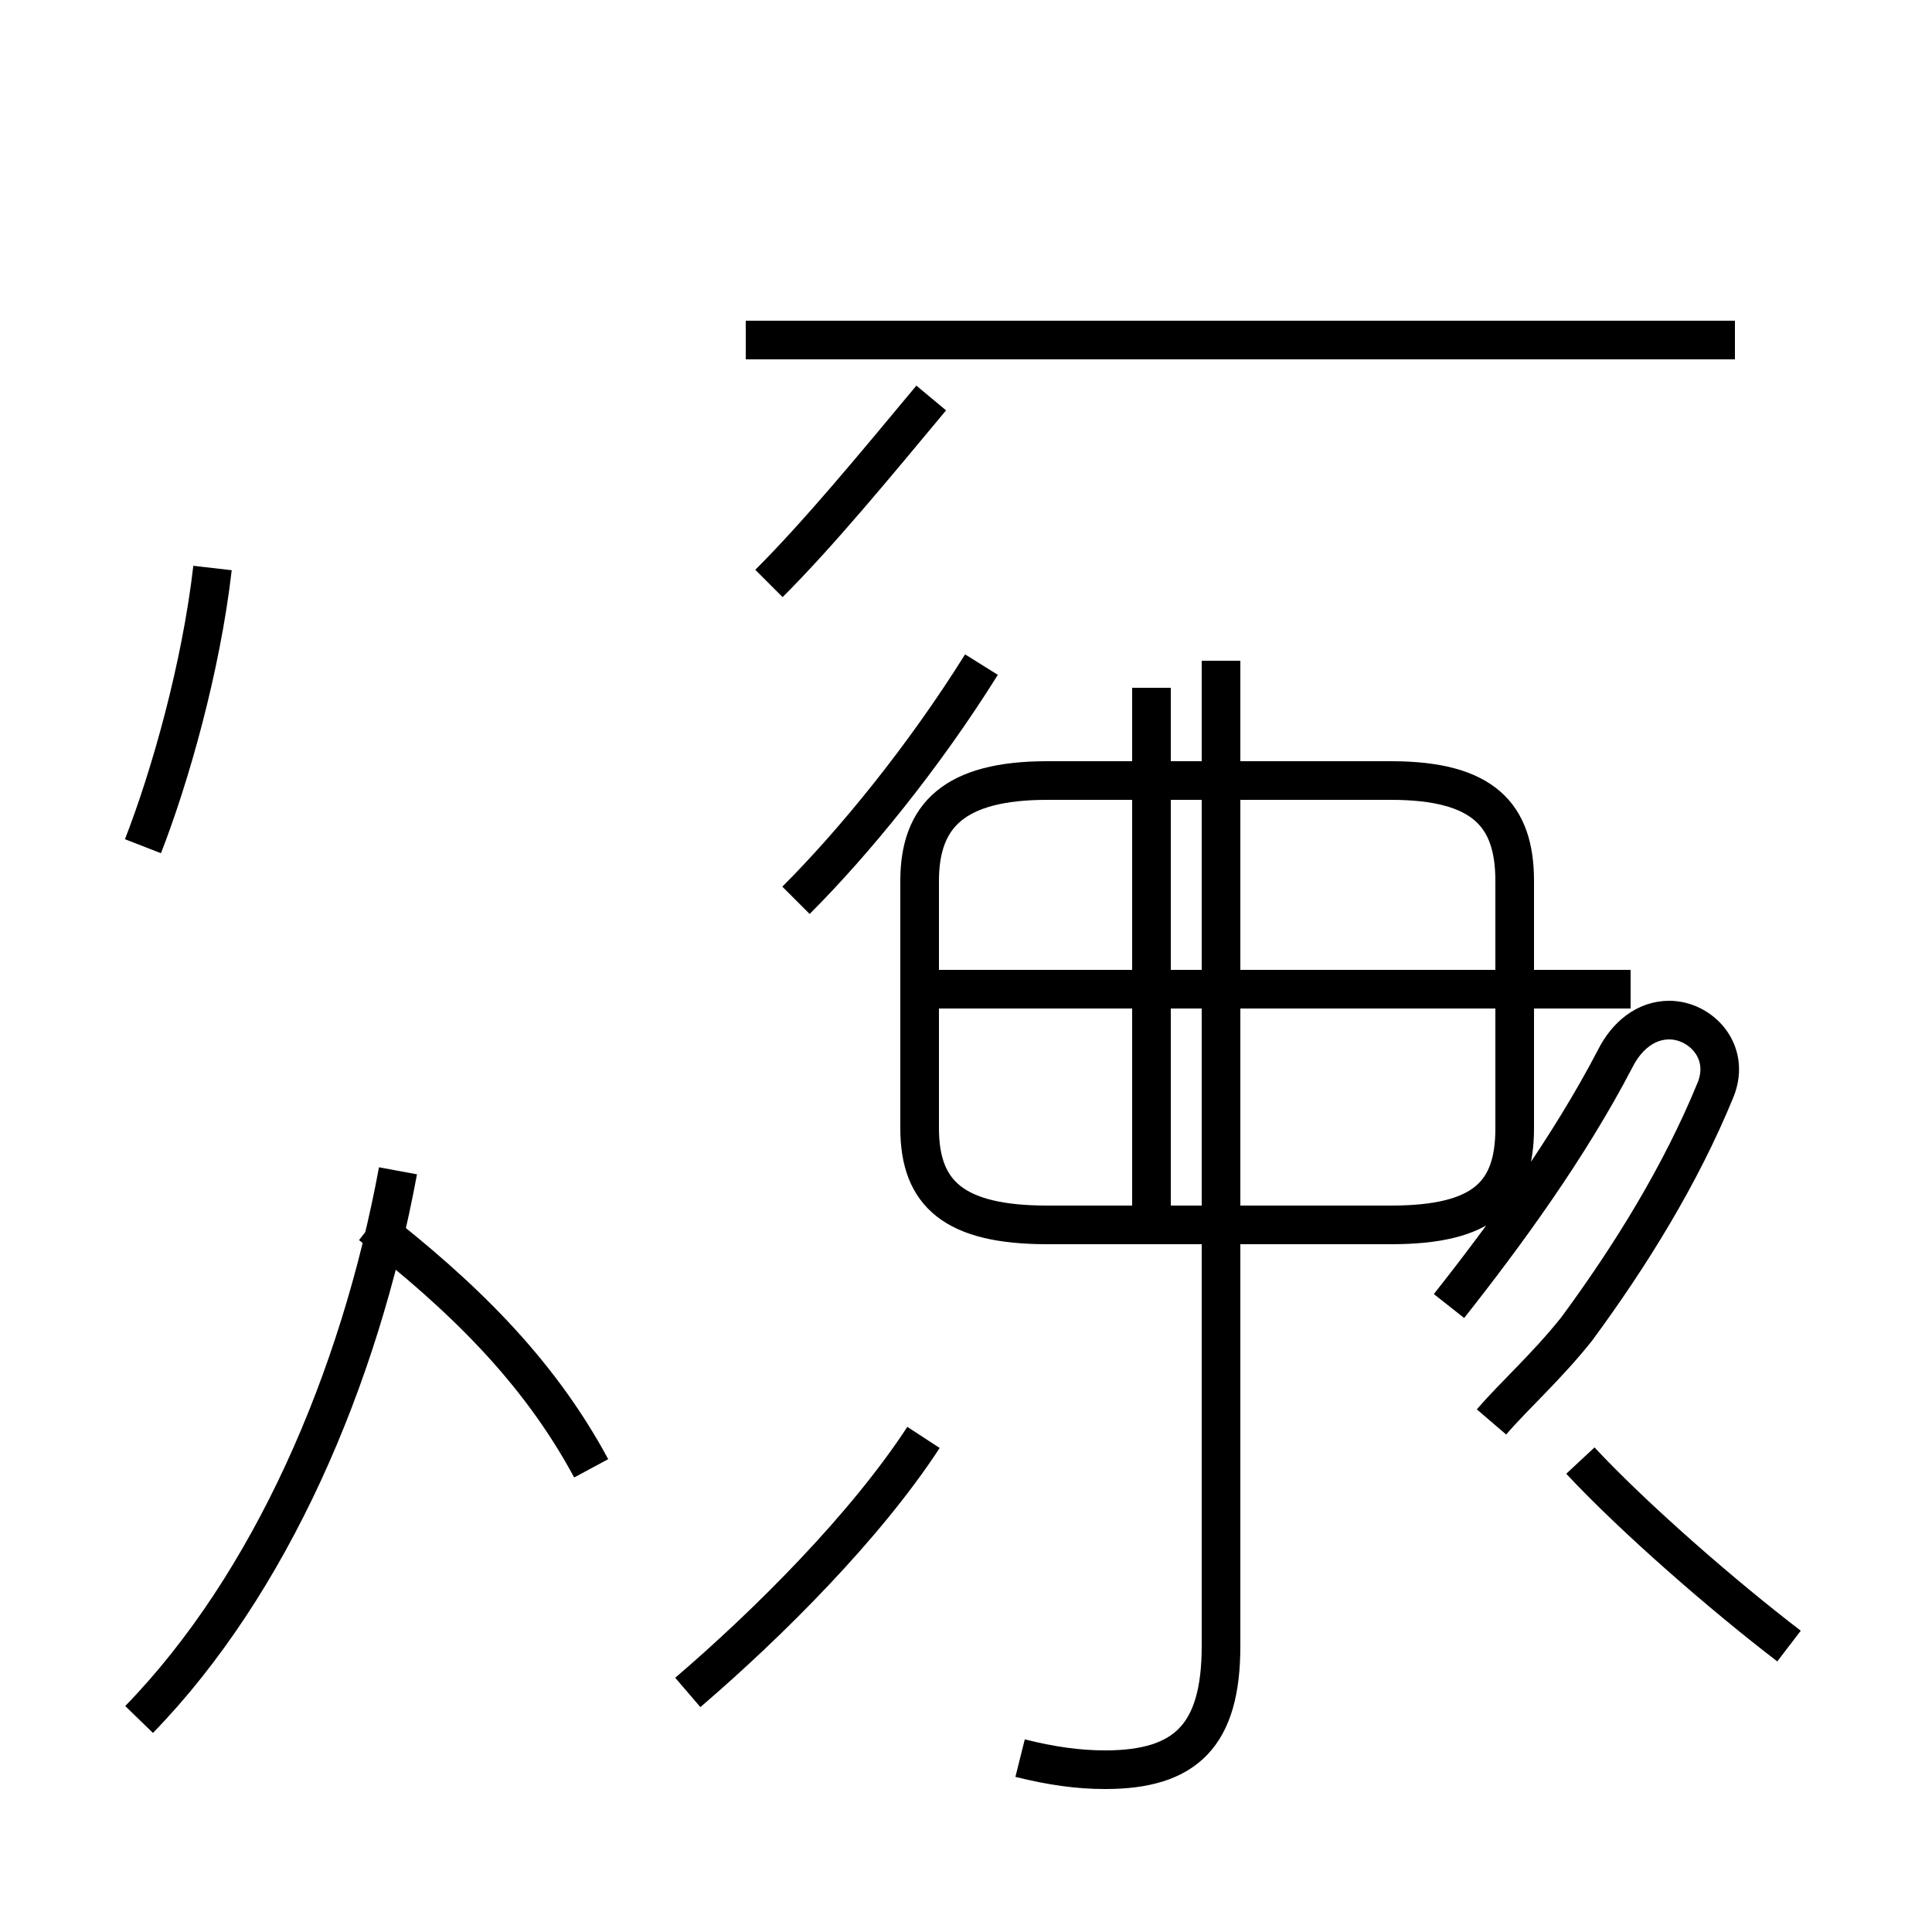<?xml version='1.0' encoding='utf8'?>
<svg viewBox="0.0 -44.0 50.0 50.0" version="1.1" xmlns="http://www.w3.org/2000/svg">
<rect x="0.0" y="-44.0" width="50.0" height="50.0" fill="#808080" stroke="none"/>
<rect x="-1000" y="-1000" width="2000" height="2000" stroke="white" fill="white"/>
<g style="fill:none; stroke:#000000;  stroke-width:1">
<path d="M 3.7 22.1 C 4.4 23.9 5.2 26.7 5.5 29.3 M 3.6 -0.5 C 7.0 3.0 9.3 8.3 10.3 13.7 M 15.3 6.0 C 13.9 8.6 11.9 10.5 9.6 12.3 M 17.8 0.2 C 19.9 2.0 22.4 4.5 23.9 6.8 M 26.4 -1.5 C 27.2 -1.7 27.9 -1.8 28.6 -1.8 C 30.7 -1.8 31.6 -0.9 31.6 1.4 L 31.6 26.9 M 19.9 28.9 C 21.2 30.2 22.6 31.9 24.1 33.7 M 20.6 20.7 C 22.1 22.2 23.9 24.4 25.4 26.8 M 44.9 35.2 L 19.3 35.2 M 29.8 11.9 L 29.8 26.2 M 27.1 12.3 L 36.0 12.3 C 38.4 12.3 39.2 13.1 39.2 14.8 L 39.2 21.2 C 39.2 22.9 38.4 23.8 36.0 23.8 L 27.1 23.8 C 24.7 23.8 23.8 22.9 23.8 21.2 L 23.8 14.8 C 23.8 13.1 24.7 12.3 27.1 12.3 Z M 46.3 1.4 C 44.6 2.7 42.3 4.7 40.9 6.2 M 42.2 18.4 L 23.6 18.4 M 38.6 7.2 C 39.2 7.9 40.0 8.6 40.8 9.6 C 42.2 11.5 43.5 13.6 44.4 15.8 C 44.8 16.8 44.0 17.6 43.2 17.6 C 42.6 17.6 42.1 17.2 41.8 16.6 C 40.6 14.3 39.0 12.1 37.5 10.2 " transform="scale(1, -1)" />
</g>
</svg>